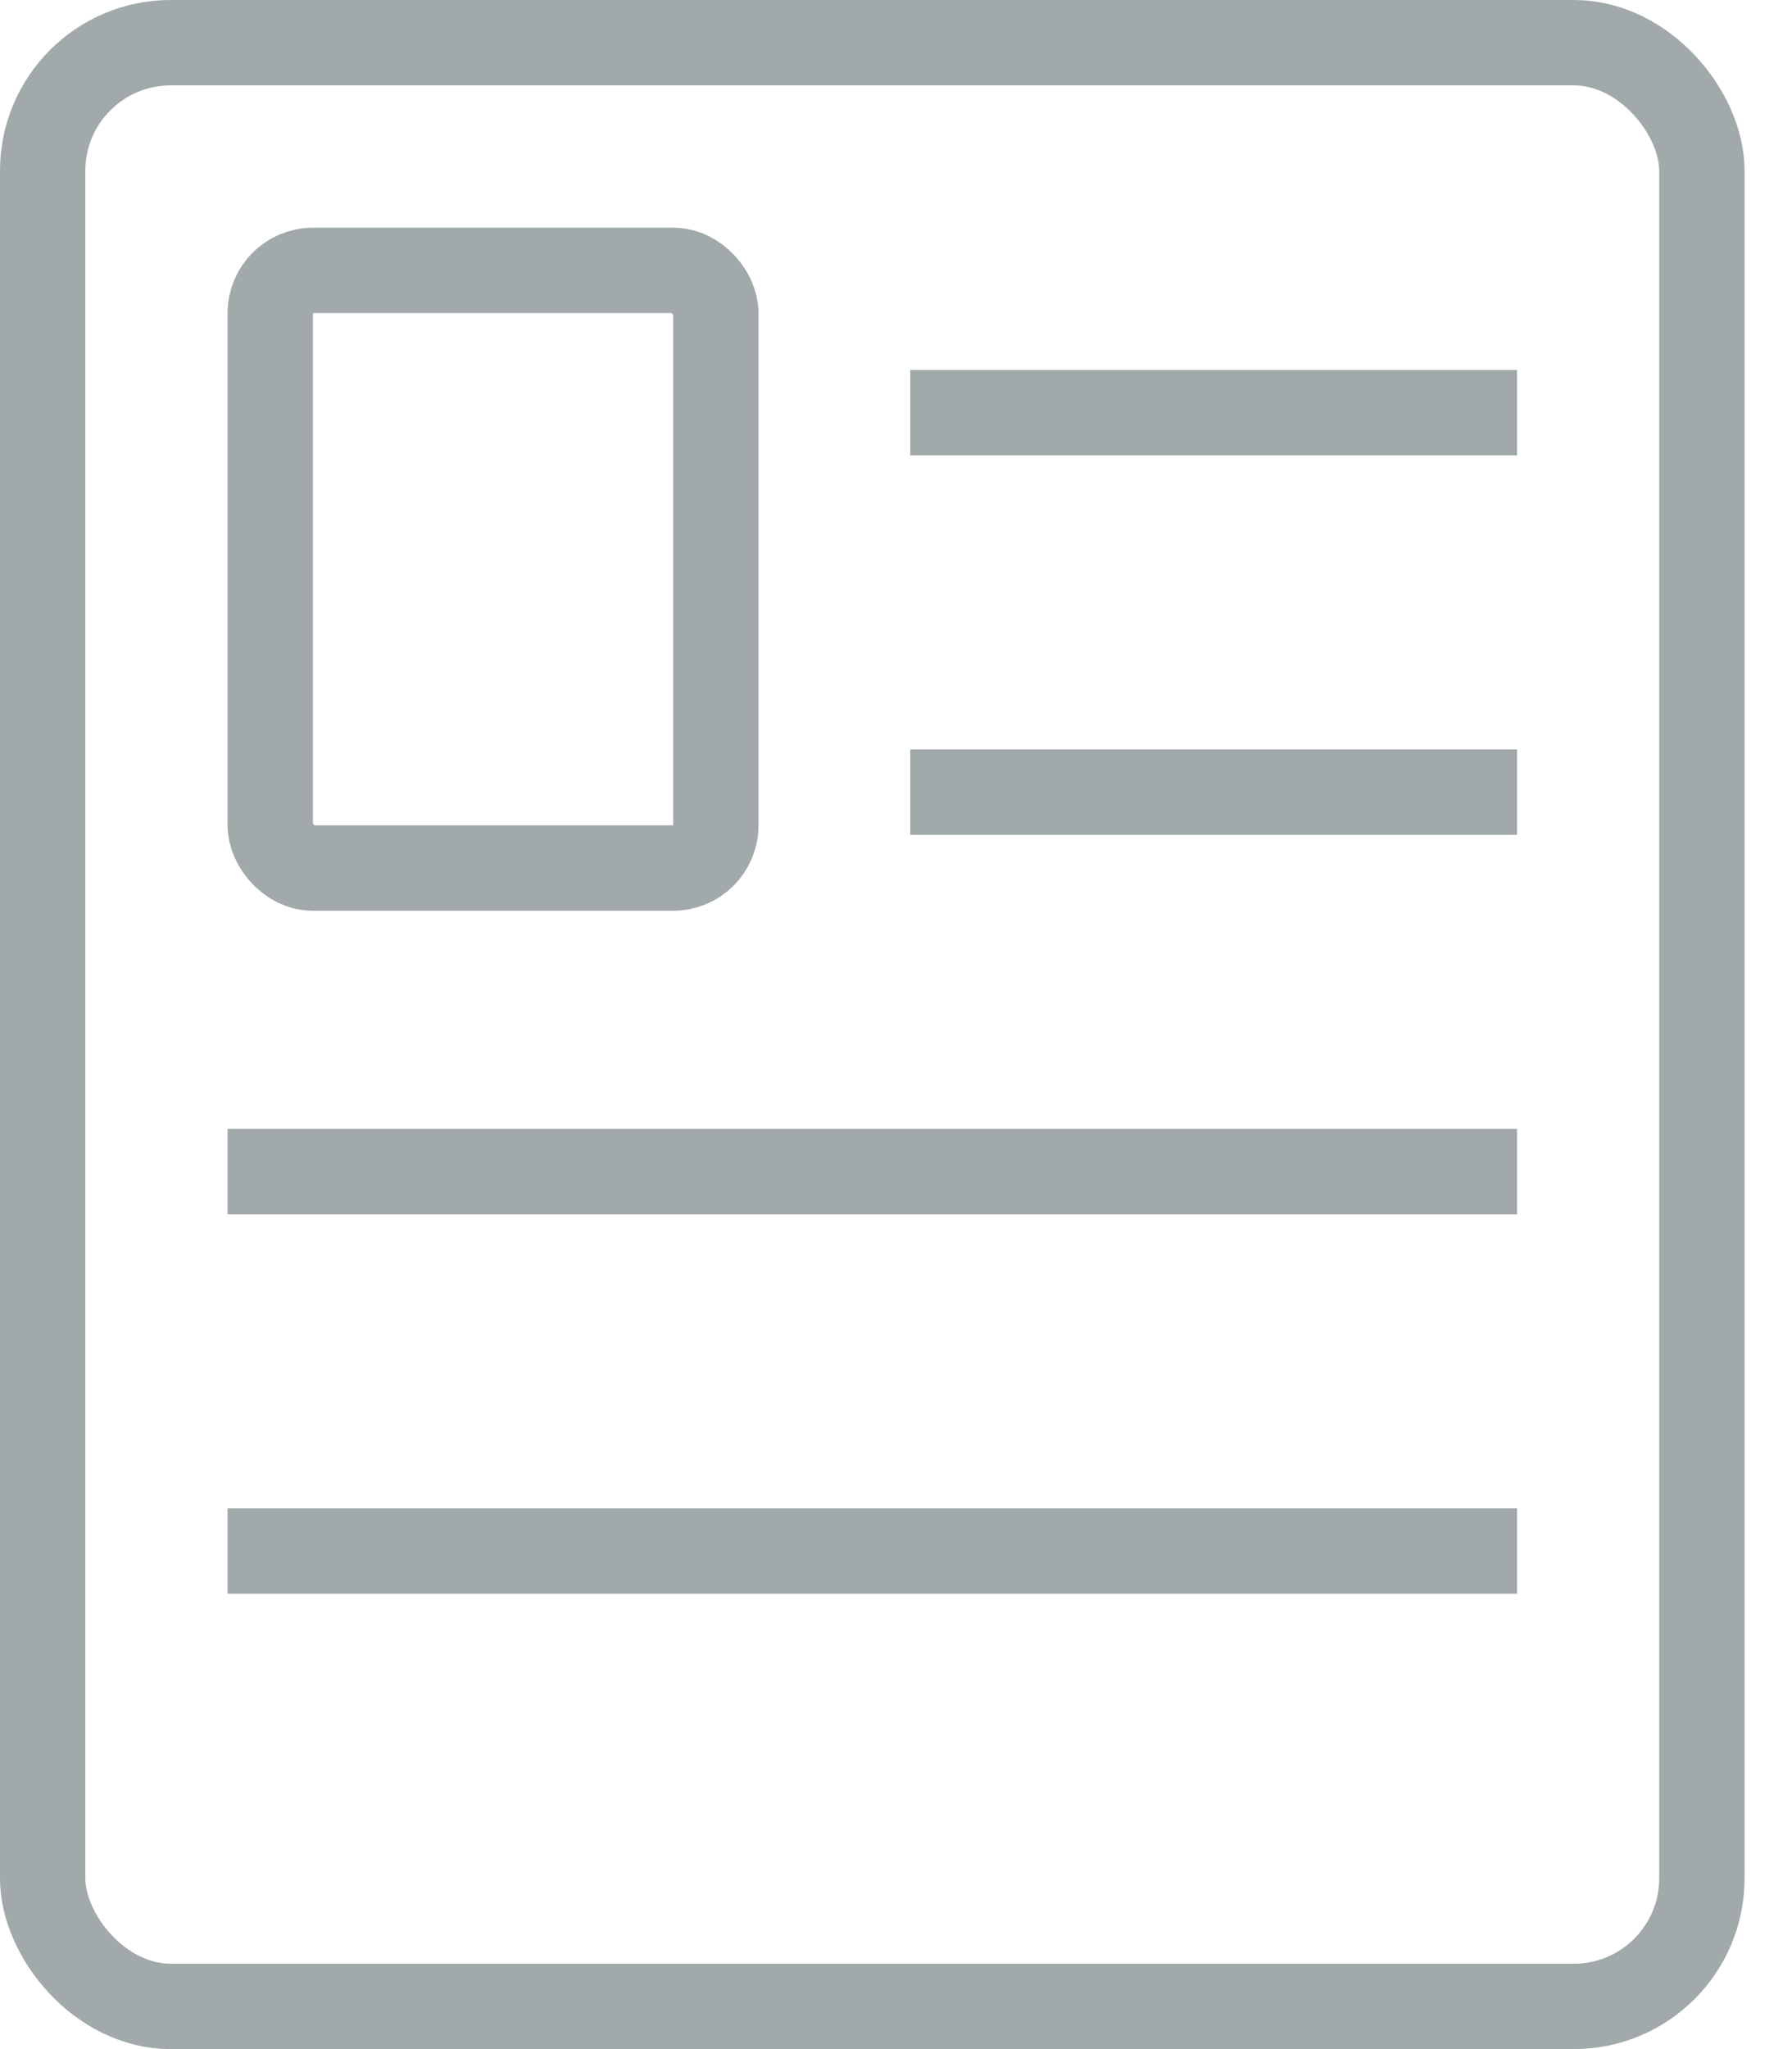 <svg width="21" height="24" fill="none" xmlns="http://www.w3.org/2000/svg"><rect x=".5" y=".5" width="19.444" height="23" rx="1.5" stroke="#A1A9AA"/><rect x="3.167" y="3.167" width="5.222" height="7" rx=".5" stroke="#A1A9AA"/><path stroke="#A1A9AA" d="M10.667 4.833h7.111m-7.111 4.445h7.111M2.667 13.722h15.111M2.667 18.167h15.111"/></svg>